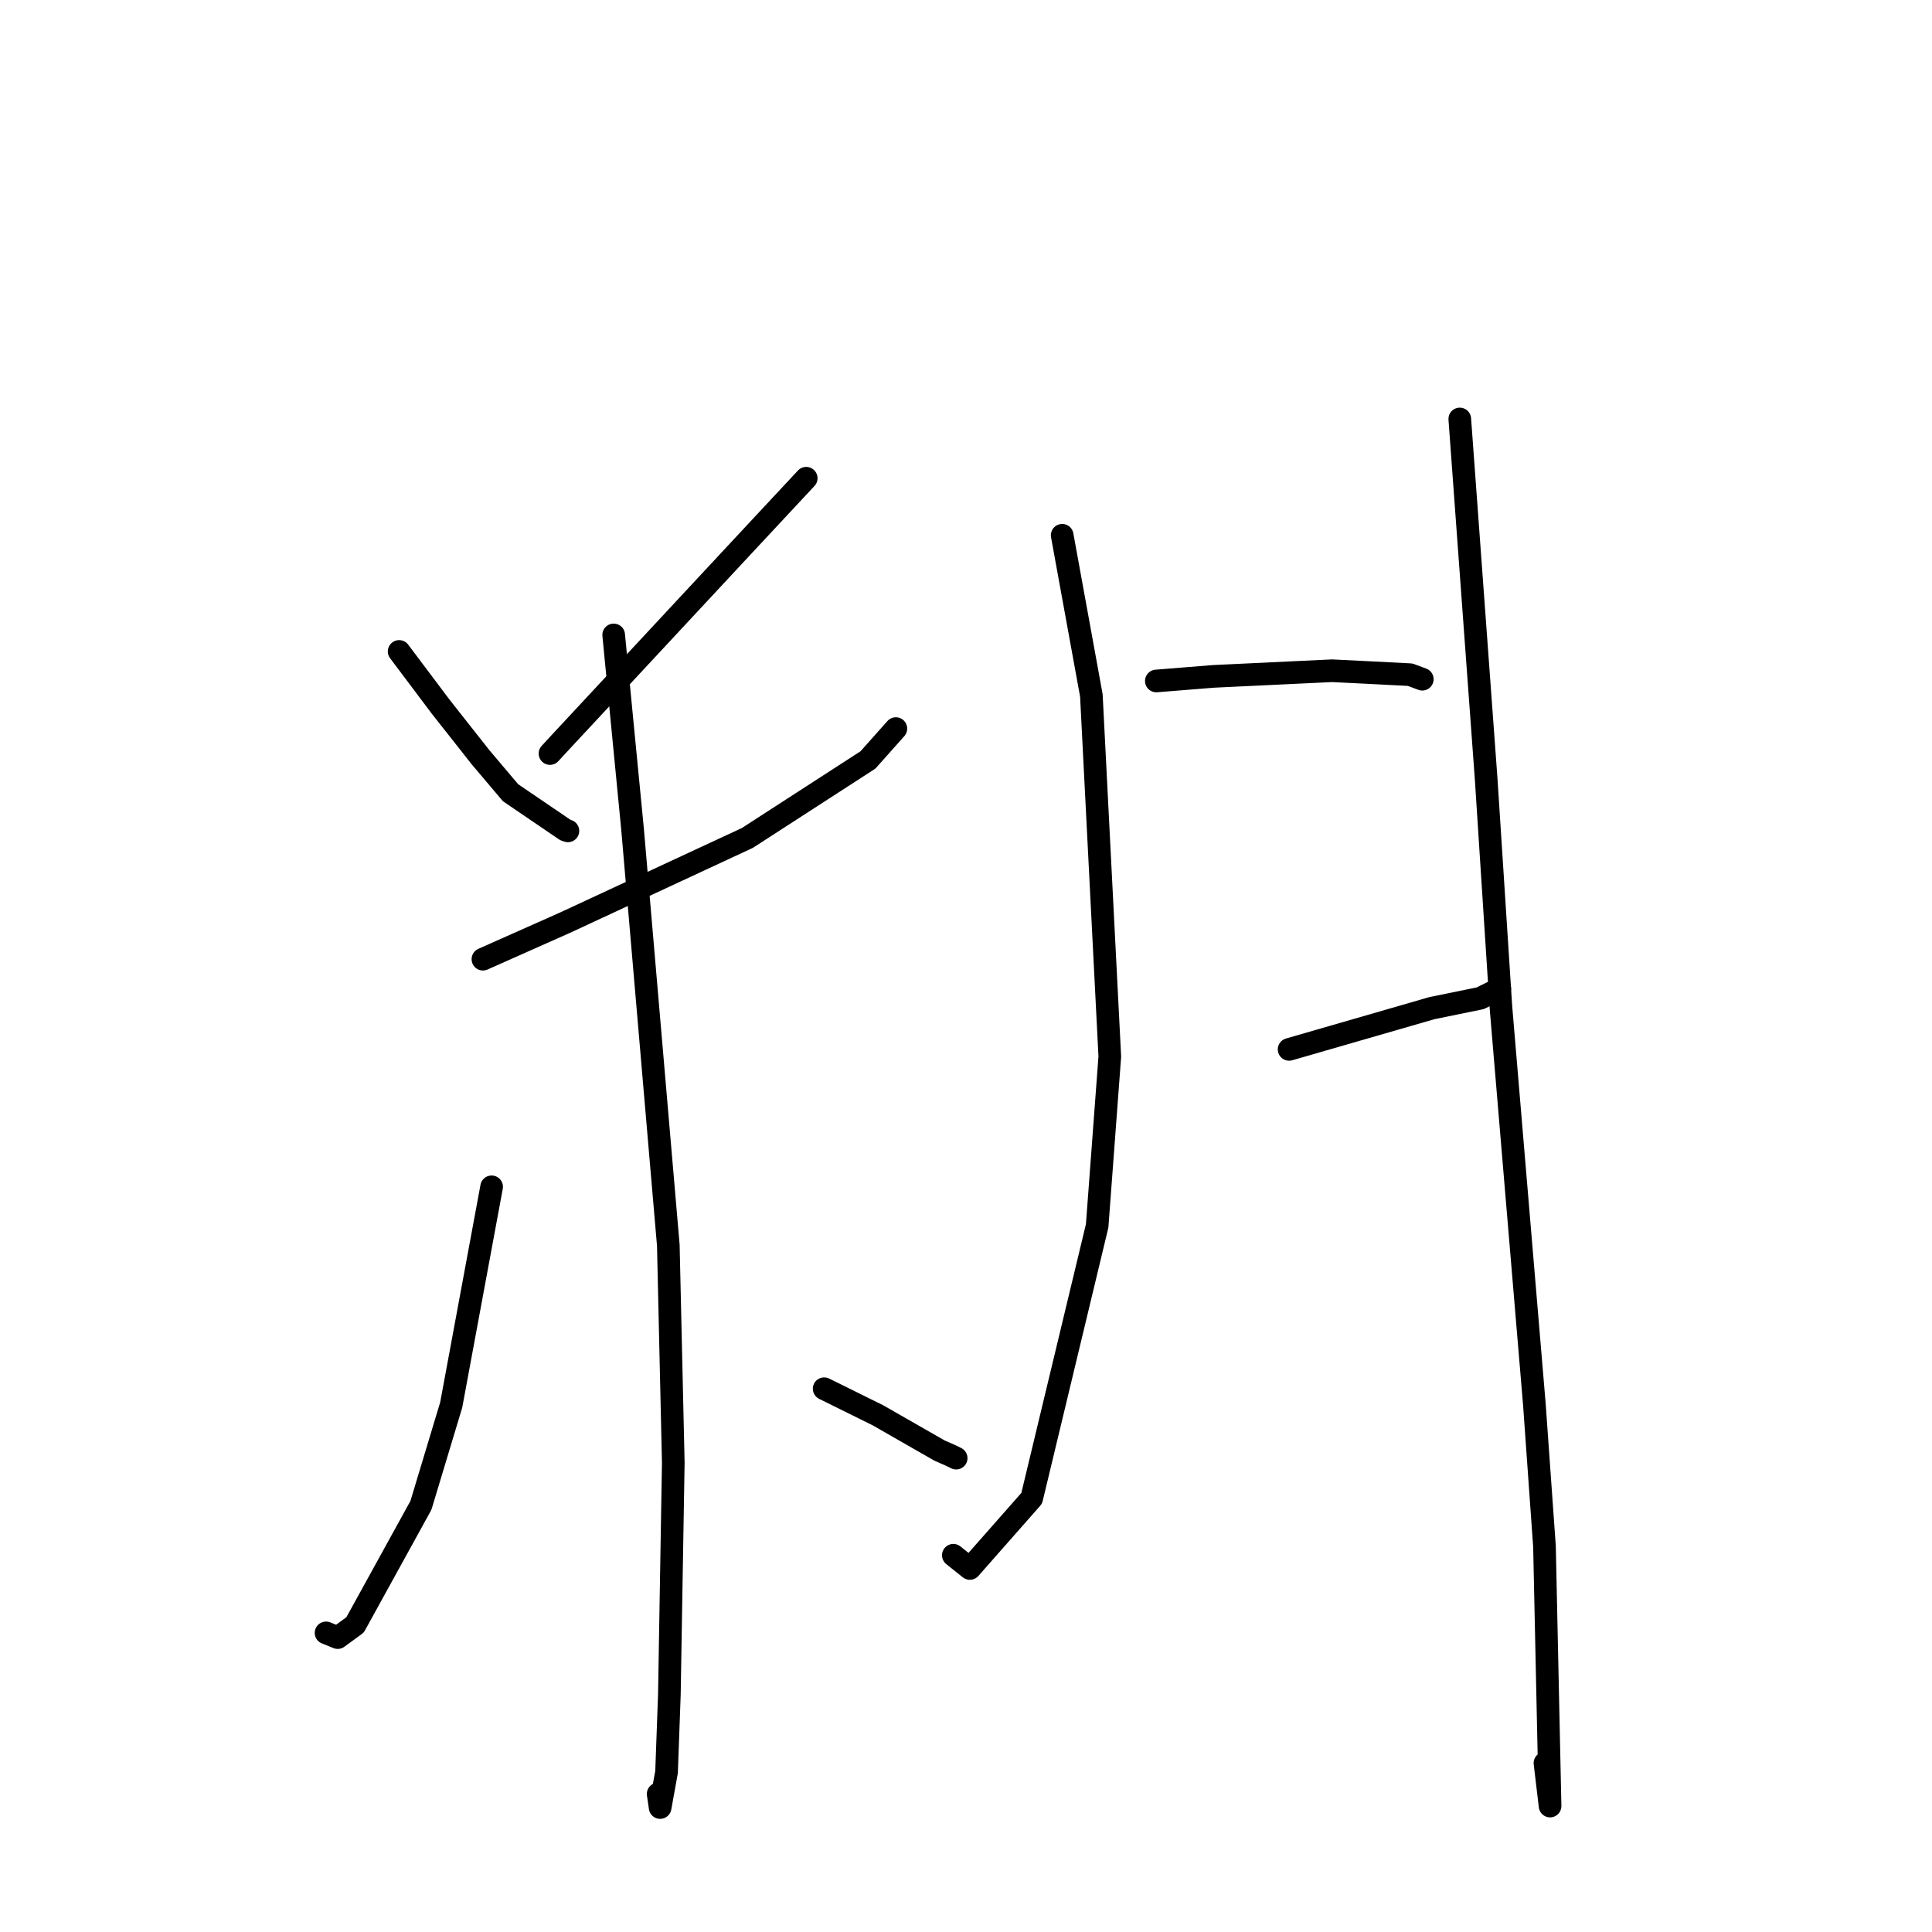 <?xml version="1.0" standalone="no"?>
    <svg width="256" height="256" xmlns="http://www.w3.org/2000/svg" version="1.1">
    <polyline stroke="black" stroke-width="3" stroke-linecap="round" fill="transparent" stroke-linejoin="round" points="52.887 86.318 58.416 93.672 63.683 100.351 67.65 105.041 74.91 109.979 75.252 110.096 " />
        <polyline stroke="black" stroke-width="3" stroke-linecap="round" fill="transparent" stroke-linejoin="round" points="106.828 63.368 98.368 72.442 74.219 98.392 72.876 99.848 " />
        <polyline stroke="black" stroke-width="3" stroke-linecap="round" fill="transparent" stroke-linejoin="round" points="63.991 127.097 74.922 122.236 99.02 111.037 115.011 100.695 118.394 96.894 118.707 96.542 " />
        <polyline stroke="black" stroke-width="3" stroke-linecap="round" fill="transparent" stroke-linejoin="round" points="81.316 84.132 83.816 109.863 88.555 165.002 89.214 193.829 88.695 224.537 88.323 234.795 87.472 239.508 87.209 237.709 " />
        <polyline stroke="black" stroke-width="3" stroke-linecap="round" fill="transparent" stroke-linejoin="round" points="65.143 157.26 59.788 186.16 55.776 199.463 47.049 215.308 44.748 216.991 43.297 216.403 43.204 216.365 " />
        <polyline stroke="black" stroke-width="3" stroke-linecap="round" fill="transparent" stroke-linejoin="round" points="109.206 184.012 116.333 187.536 124.493 192.208 126.019 192.877 126.697 193.211 " />
        <polyline stroke="black" stroke-width="3" stroke-linecap="round" fill="transparent" stroke-linejoin="round" points="140.745 70.926 144.612 92.151 147.055 139.999 145.378 162.437 136.706 198.533 128.514 207.83 126.322 206.08 " />
        <polyline stroke="black" stroke-width="3" stroke-linecap="round" fill="transparent" stroke-linejoin="round" points="153.221 90.232 160.802 89.623 176.497 88.876 181.168 89.107 186.854 89.4 188.117 89.871 188.462 89.999 " />
        <polyline stroke="black" stroke-width="3" stroke-linecap="round" fill="transparent" stroke-linejoin="round" points="170.814 139.051 189.73 133.586 196.13 132.278 198.57 131.077 198.731 130.998 " />
        <polyline stroke="black" stroke-width="3" stroke-linecap="round" fill="transparent" stroke-linejoin="round" points="193.428 55.514 196.919 103.145 198.881 133.459 203.31 186.057 204.652 204.917 205.393 239.311 204.716 233.62 " />
        </svg>
